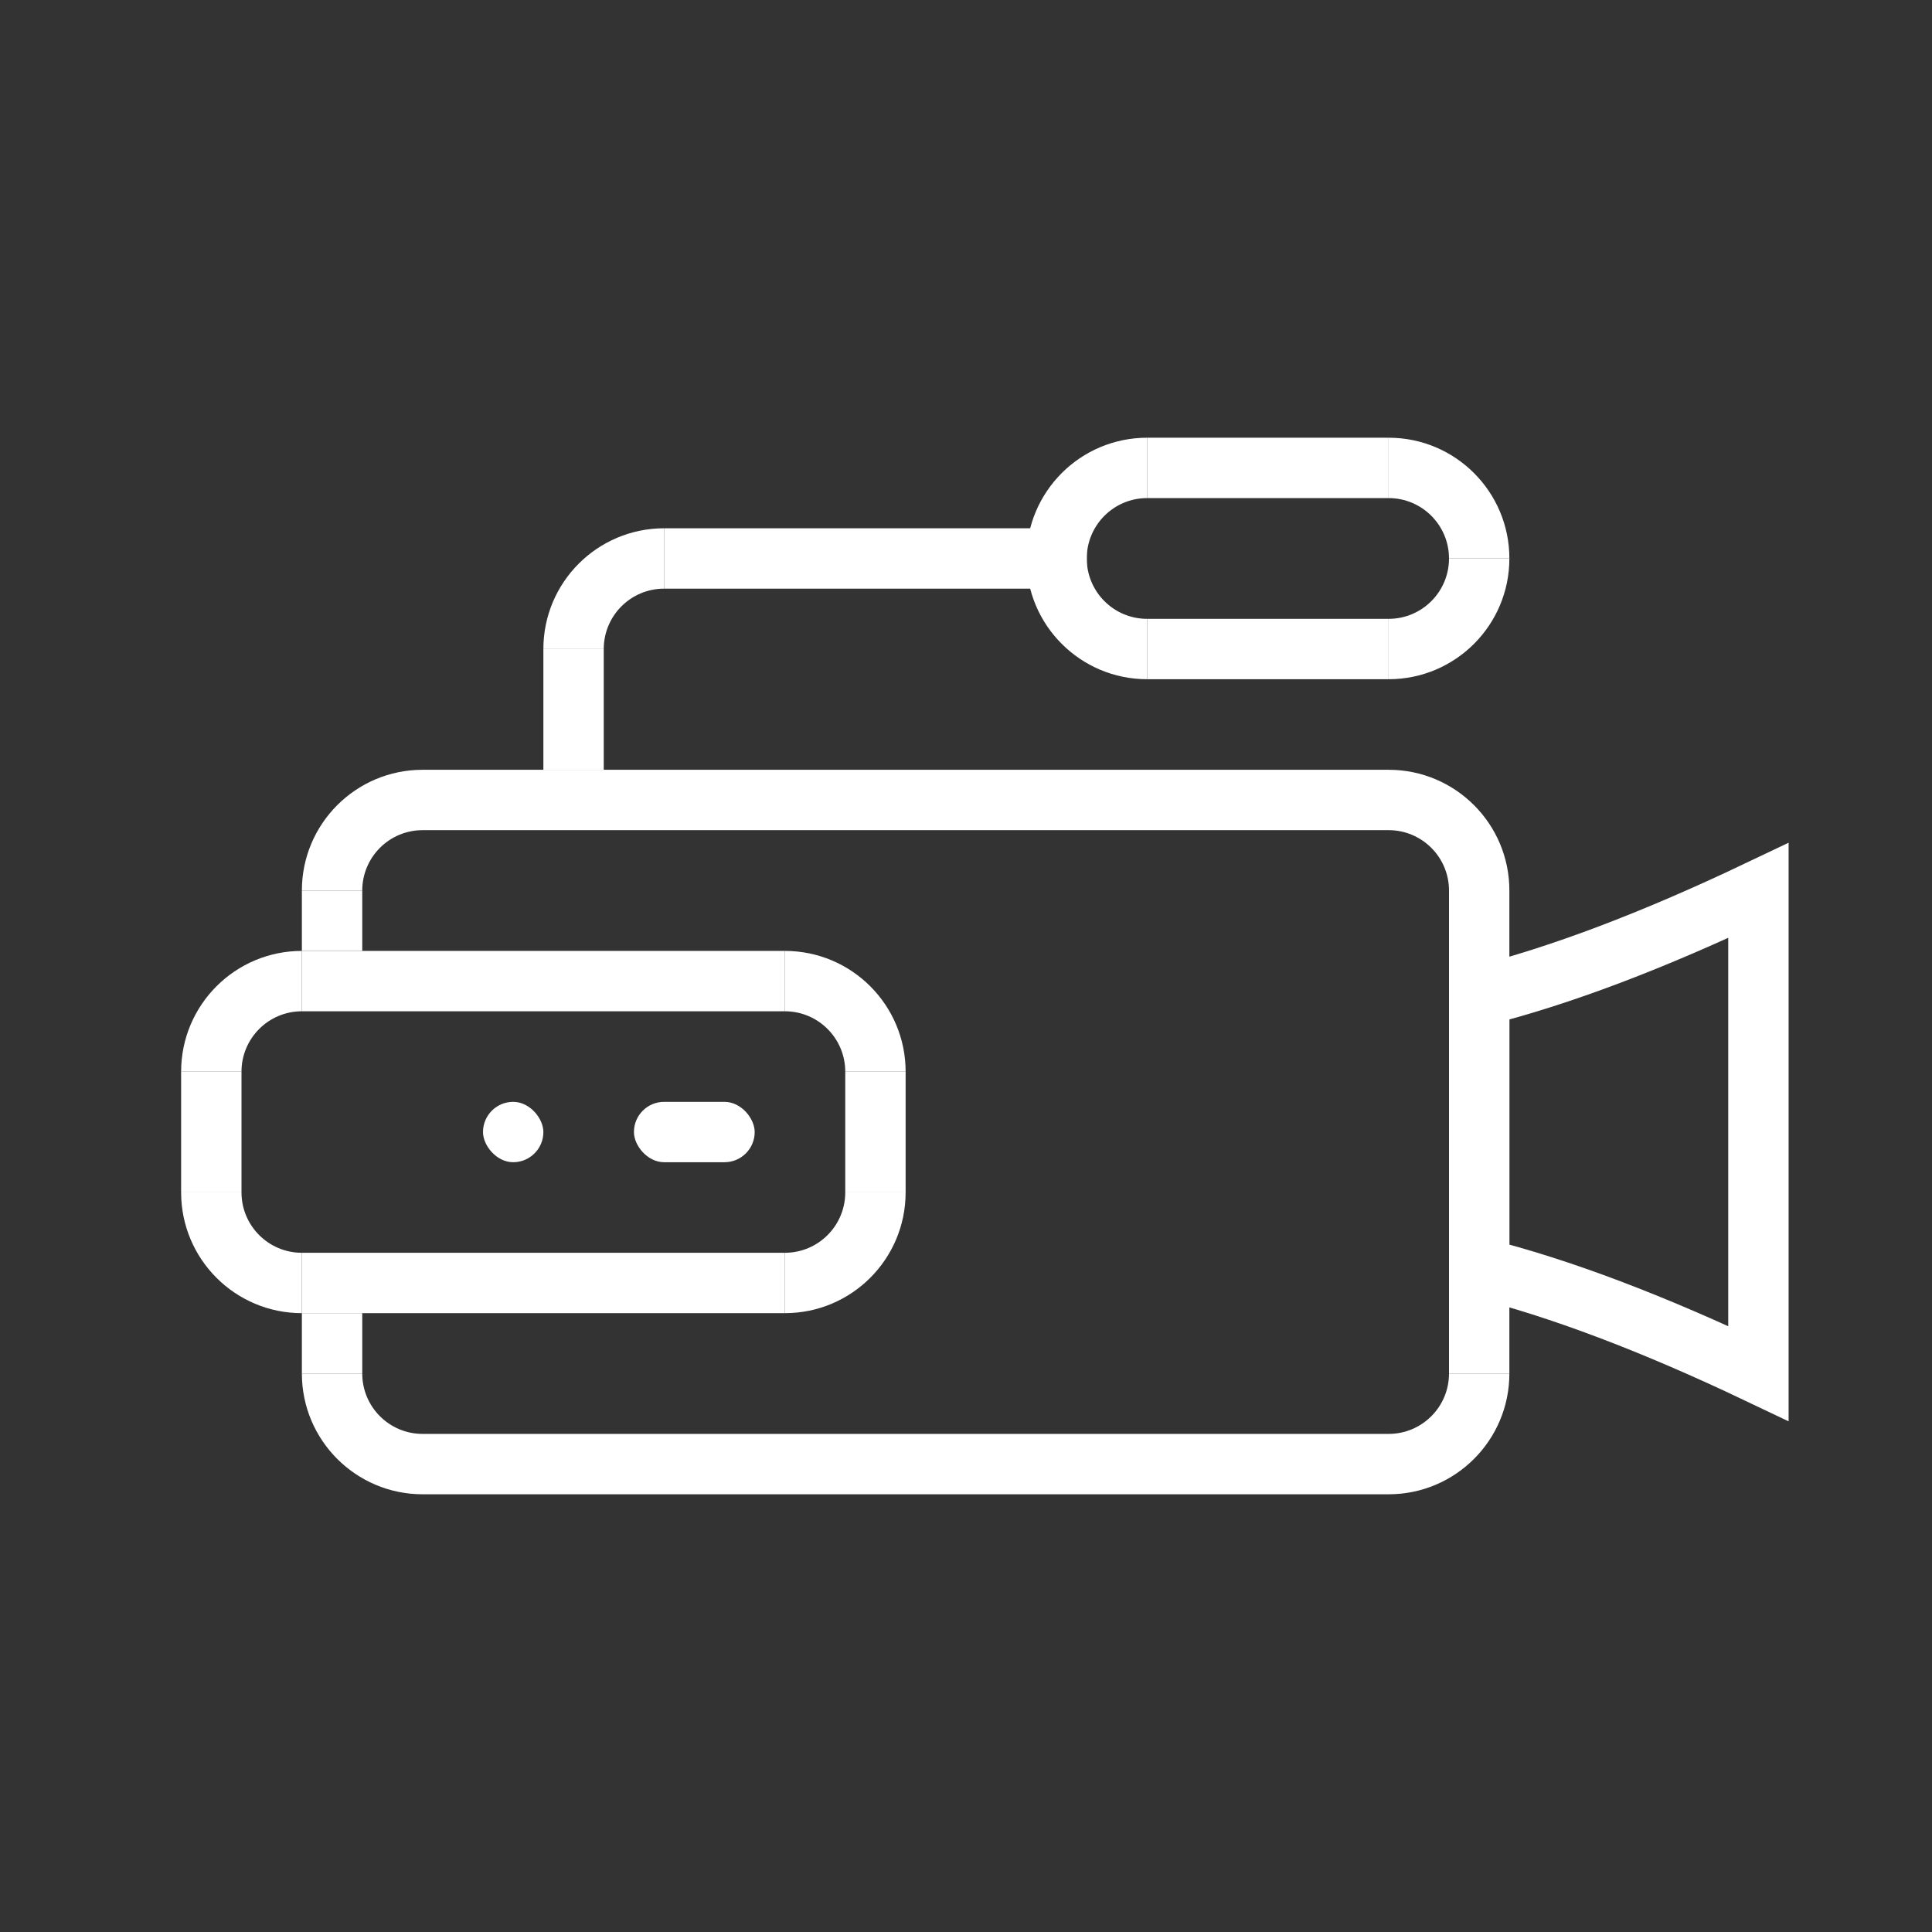 <?xml version="1.0" encoding="UTF-8"?>
<svg width="256px" height="256px" viewBox="0 0 256 256" version="1.1" xmlns="http://www.w3.org/2000/svg" xmlns:xlink="http://www.w3.org/1999/xlink">
    <rect x="0" y="0" width="256" height="256" fill="#333333" stroke="none"/>
    <!-- Generator: Sketch 46 (44423) - http://www.bohemiancoding.com/sketch -->
    <title>watching</title>
    <desc>Created with Sketch.</desc>
    <defs></defs>
    <g id="assets" stroke="none" stroke-width="1" fill="none" fill-rule="evenodd">
        <g id="watching">
            <g id="Group" transform="translate(24, 58)">
                <path d="M176,60 C176,51.163 168.837,44 160,44 L160,52 C164.418,52 168,55.582 168,60 L176,60 L176,60 Z M16,60 C16,51.163 23.163,44 32,44 L32,52 C27.582,52 24,55.582 24,60 L16,60 Z M32,44 L160,44 L160,52 L32,52 L32,44 Z M168,60 L176,60 L176,124 L168,124 L168,60 Z" id="Combined-Shape" fill="#FFFFFF"></path>
                <path d="M176,140 C176,131.163 168.837,124 160,124 L160,132 C164.418,132 168,135.582 168,140 L176,140 Z M16,140 C16,131.163 23.163,124 32,124 L32,132 C27.582,132 24,135.582 24,140 L16,140 Z M32,124 L160,124 L160,132 L32,132 L32,124 Z" id="Combined-Shape-Copy-2" fill="#FFFFFF" transform="translate(96, 132) scale(1, -1) translate(-96, -132) "></path>
                <path d="M48,28 C48,19.163 55.163,12 64,12 L64,20 C59.582,20 56,23.582 56,28 L48,28 Z" id="Combined-Shape-Copy" fill="#FFFFFF"></path>
                <path d="M112,16 C112,7.163 119.163,0 128,0 L128,8 C123.582,8 120,11.582 120,16 L112,16 Z" id="Combined-Shape-Copy-7" fill="#FFFFFF"></path>
                <path d="M160,16 C160,7.163 167.163,0 176,0 L176,8 C171.582,8 168,11.582 168,16 L160,16 Z" id="Combined-Shape-Copy-9" fill="#FFFFFF" transform="translate(168, 8) scale(-1, 1) translate(-168, -8) "></path>
                <path d="M112,32 C112,23.163 119.163,16 128,16 L128,24 C123.582,24 120,27.582 120,32 L112,32 Z" id="Combined-Shape-Copy-8" fill="#FFFFFF" transform="translate(120, 24) scale(1, -1) translate(-120, -24) "></path>
                <path d="M160,32 C160,23.163 167.163,16 176,16 L176,24 C171.582,24 168,27.582 168,32 L160,32 Z" id="Combined-Shape-Copy-10" fill="#FFFFFF" transform="translate(168, 24) scale(-1, -1) translate(-168, -24) "></path>
                <path d="M0,116 C0,107.163 7.163,100 16,100 L16,108 C11.582,108 8,111.582 8,116 L-8.8817842e-16,116 Z" id="Combined-Shape-Copy-4" fill="#FFFFFF" transform="translate(8, 108) scale(1, -1) translate(-8, -108) "></path>
                <path d="M80,116 C80,107.163 87.163,100 96,100 L96,108 C91.582,108 88,111.582 88,116 L80,116 Z" id="Combined-Shape-Copy-5" fill="#FFFFFF" transform="translate(88, 108) scale(-1, -1) translate(-88, -108) "></path>
                <path d="M0,84 C0,75.163 7.163,68 16,68 L16,76 C11.582,76 8,79.582 8,84 L-8.8817842e-16,84 Z" id="Combined-Shape-Copy-3" fill="#FFFFFF"></path>
                <path d="M80,84 C80,75.163 87.163,68 96,68 L96,76 C91.582,76 88,79.582 88,84 L80,84 Z" id="Combined-Shape-Copy-6" fill="#FFFFFF" transform="translate(88, 76) scale(-1, 1) translate(-88, -76) "></path>
                <rect id="Rectangle-4-Copy" fill="#FFFFFF" x="16" y="116" width="8" height="8"></rect>
                <rect id="Rectangle-4-Copy-2" fill="#FFFFFF" x="16" y="60" width="8" height="8"></rect>
                <rect id="Rectangle-4-Copy-3" fill="#FFFFFF" x="88" y="84" width="8" height="16"></rect>
                <rect id="Rectangle-4-Copy-4" fill="#FFFFFF" x="0" y="84" width="8" height="16"></rect>
                <rect id="Rectangle-5" fill="#FFFFFF" x="16" y="68" width="64" height="8"></rect>
                <rect id="Rectangle-5-Copy-2" fill="#FFFFFF" x="128" y="0" width="32" height="8"></rect>
                <rect id="Rectangle-5-Copy-5" fill="#FFFFFF" x="48" y="28" width="8" height="16"></rect>
                <rect id="Rectangle-5-Copy-4" fill="#FFFFFF" x="64" y="12" width="56" height="8"></rect>
                <rect id="Rectangle-5-Copy-3" fill="#FFFFFF" x="128" y="24" width="32" height="8"></rect>
                <rect id="Rectangle-5-Copy" fill="#FFFFFF" x="16" y="108" width="64" height="8"></rect>
                <rect id="Rectangle-6" fill="#FFFFFF" x="60" y="88" width="16" height="8" rx="4"></rect>
                <rect id="Rectangle-6-Copy" fill="#FFFFFF" x="40" y="88" width="8" height="8" rx="4"></rect>
                <path d="M172,74 C182.667,71.333 195,66.667 209,60 L209,124 C195,117.333 182.667,112.667 172,110 L172,74 Z" id="Path-2" stroke="#FFFFFF" stroke-width="8"></path>
            </g>
        </g>
    </g>
</svg>